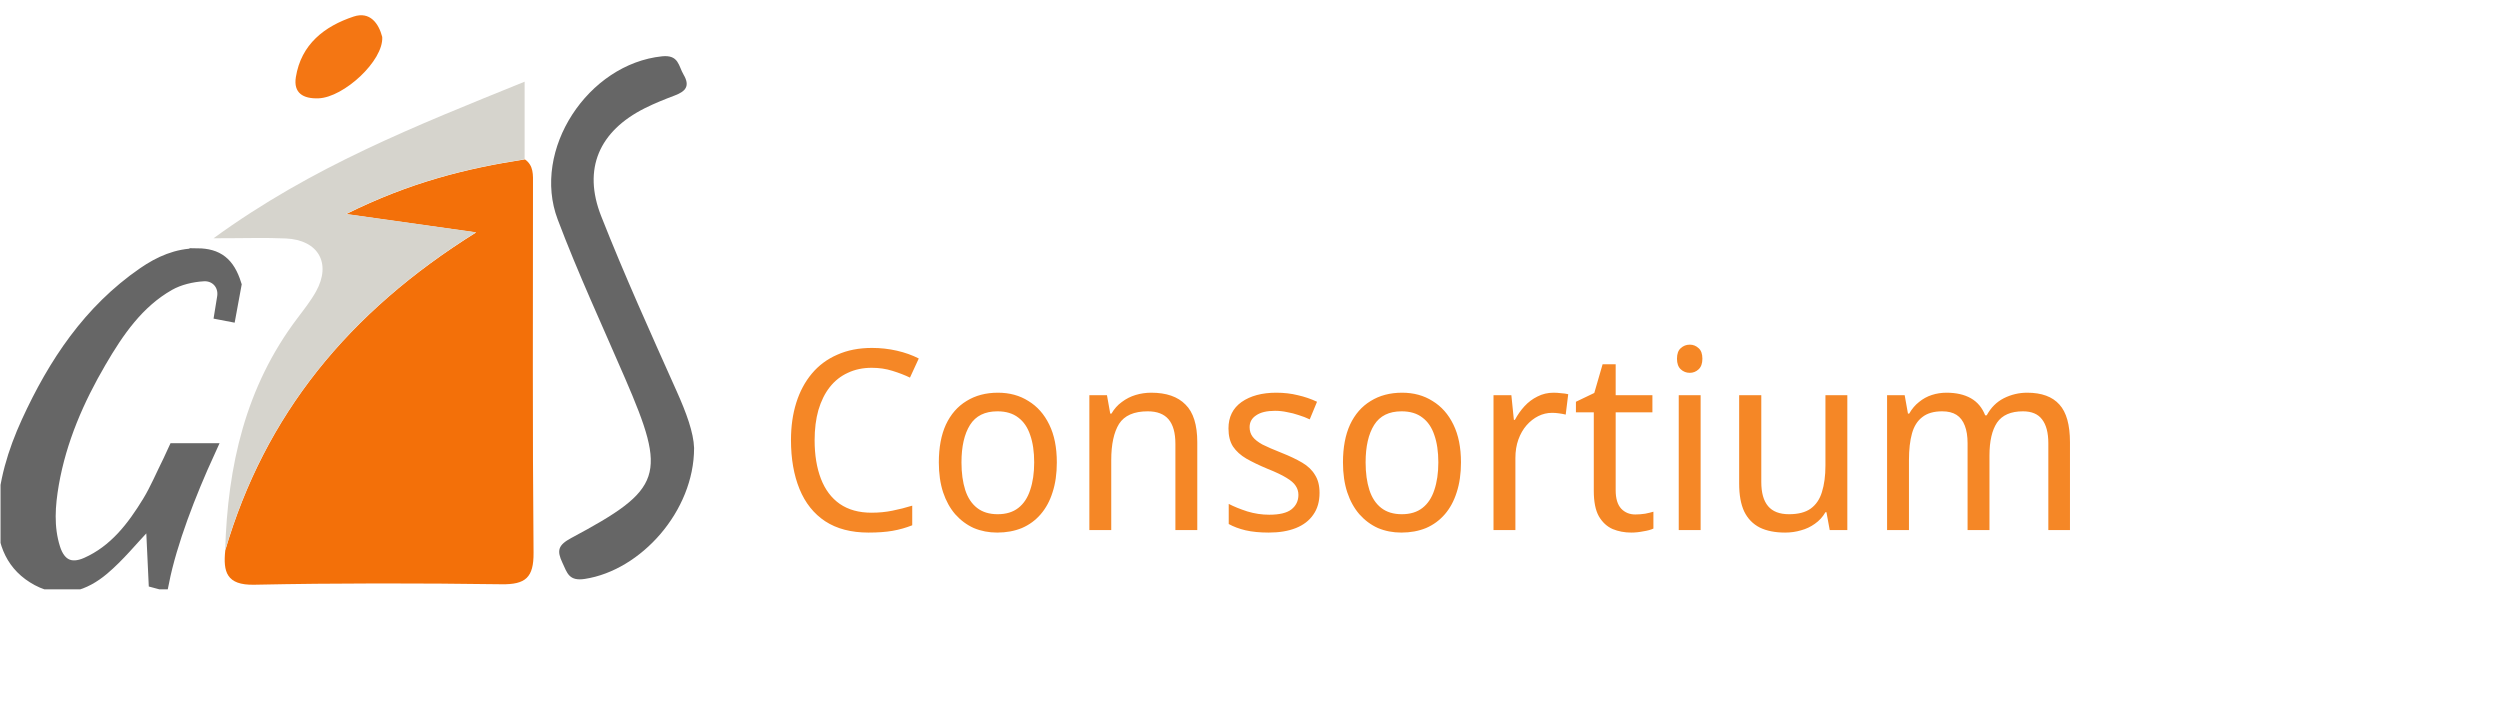 <svg width="159" height="45" viewBox="0 0 159 45" fill="none" xmlns="http://www.w3.org/2000/svg">
<g clip-path="url(#clip0_2027_966)">
<path d="M33.372 10.127C33.958 10.528 33.898 11.143 33.898 11.729C33.898 19.536 33.862 27.349 33.934 35.156C33.946 36.728 33.432 37.183 31.896 37.159C26.653 37.087 21.405 37.081 16.162 37.189C14.405 37.224 14.184 36.37 14.327 35.007C16.85 26.411 22.122 19.877 30.282 14.784C27.221 14.354 24.979 14.037 22.014 13.618C26.091 11.592 29.684 10.707 33.378 10.139L33.372 10.127Z" fill="#F37009"/>
<path d="M33.372 10.127C29.678 10.695 26.085 11.58 22.008 13.606C24.973 14.024 27.215 14.341 30.276 14.772C22.122 19.865 16.844 26.404 14.321 34.995C14.476 29.65 15.606 24.611 18.912 20.241C19.33 19.685 19.767 19.136 20.102 18.532C21.088 16.75 20.251 15.262 18.183 15.166C16.891 15.107 15.6 15.154 13.58 15.154C19.868 10.581 26.414 8.017 33.366 5.195V10.127H33.372Z" fill="#D6D4CD"/>
<path d="M44.144 28.497C44.144 32.514 40.761 36.268 37.204 36.818C36.176 36.979 36.074 36.435 35.769 35.79C35.405 35.018 35.488 34.672 36.331 34.217C42.177 31.097 42.428 30.248 39.762 24.079C38.31 20.714 36.761 17.384 35.47 13.959C33.791 9.523 37.401 4.066 42.112 3.581C43.176 3.474 43.146 4.191 43.475 4.747C43.905 5.476 43.6 5.811 42.925 6.068C42.279 6.313 41.633 6.57 41.012 6.881C38.112 8.334 37.042 10.731 38.238 13.755C39.727 17.534 41.406 21.234 43.062 24.94C43.636 26.225 44.114 27.504 44.144 28.491V28.497Z" fill="#666666"/>
<path d="M24.31 2.356C24.399 3.862 21.865 6.194 20.257 6.254C19.276 6.289 18.655 5.913 18.816 4.909C19.151 2.816 20.634 1.669 22.492 1.053C23.533 0.706 24.089 1.495 24.31 2.35V2.356Z" fill="#F47613"/>
<path d="M12.552 16.296C11.296 16.284 10.196 16.78 9.198 17.468C5.761 19.835 3.549 23.171 1.845 26.889C0.985 28.772 0.381 30.738 0.333 32.819C0.297 34.498 0.883 35.939 2.449 36.776C3.938 37.571 5.324 37.087 6.49 36.106C7.476 35.276 8.301 34.247 9.192 33.309C9.341 33.153 9.479 32.986 9.748 32.687L9.945 36.913C10.124 36.961 10.077 36.949 10.256 36.997C10.764 34.456 11.96 31.366 13.185 28.688C12.48 28.688 11.816 28.688 11.165 28.688L10.944 29.166C10.944 29.178 10.931 29.19 10.926 29.202L10.902 29.262C10.388 30.296 10.023 31.175 9.539 31.97C8.54 33.608 7.381 35.126 5.552 35.939C4.476 36.417 3.698 36.035 3.34 34.911C2.903 33.53 3.011 32.131 3.25 30.744C3.74 27.947 4.858 25.376 6.281 22.943C7.411 21.006 8.684 19.147 10.687 18.006C11.35 17.629 12.181 17.432 12.952 17.39C13.813 17.348 14.434 18.053 14.309 18.902C14.261 19.225 14.207 19.542 14.154 19.865L14.524 19.936L14.859 18.113C14.447 16.804 13.783 16.302 12.552 16.29V16.296Z" fill="#666666" stroke="#666666" stroke-miterlimit="10"/>
</g>
<path d="M55.442 23.392C54.877 23.392 54.37 23.499 53.922 23.712C53.474 23.915 53.09 24.219 52.77 24.624C52.461 25.019 52.221 25.504 52.05 26.08C51.89 26.645 51.81 27.285 51.81 28C51.81 28.939 51.944 29.755 52.21 30.448C52.477 31.142 52.877 31.675 53.41 32.048C53.954 32.422 54.626 32.608 55.426 32.608C55.896 32.608 56.338 32.566 56.754 32.48C57.181 32.395 57.602 32.288 58.018 32.16V33.408C57.613 33.568 57.197 33.685 56.77 33.76C56.344 33.835 55.832 33.872 55.234 33.872C54.136 33.872 53.218 33.632 52.482 33.152C51.757 32.672 51.213 31.989 50.85 31.104C50.488 30.219 50.306 29.179 50.306 27.984C50.306 27.12 50.418 26.331 50.642 25.616C50.866 24.901 51.197 24.283 51.634 23.76C52.072 23.238 52.61 22.837 53.25 22.56C53.89 22.272 54.626 22.128 55.458 22.128C56.002 22.128 56.53 22.187 57.042 22.304C57.554 22.422 58.018 22.587 58.434 22.8L57.874 24.016C57.544 23.856 57.17 23.712 56.754 23.584C56.349 23.456 55.912 23.392 55.442 23.392ZM67.214 29.408C67.214 30.123 67.124 30.758 66.942 31.312C66.772 31.856 66.521 32.32 66.19 32.704C65.86 33.088 65.46 33.382 64.99 33.584C64.521 33.776 63.998 33.872 63.422 33.872C62.889 33.872 62.393 33.776 61.934 33.584C61.486 33.382 61.092 33.088 60.75 32.704C60.42 32.32 60.164 31.856 59.982 31.312C59.801 30.758 59.71 30.123 59.71 29.408C59.71 28.459 59.86 27.659 60.158 27.008C60.468 26.347 60.905 25.846 61.47 25.504C62.036 25.152 62.702 24.976 63.47 24.976C64.206 24.976 64.852 25.152 65.406 25.504C65.972 25.846 66.414 26.347 66.734 27.008C67.054 27.659 67.214 28.459 67.214 29.408ZM61.15 29.408C61.15 30.08 61.23 30.667 61.39 31.168C61.55 31.659 61.801 32.038 62.142 32.304C62.484 32.571 62.921 32.704 63.454 32.704C63.988 32.704 64.425 32.571 64.766 32.304C65.108 32.038 65.358 31.659 65.518 31.168C65.689 30.667 65.774 30.08 65.774 29.408C65.774 28.726 65.689 28.144 65.518 27.664C65.358 27.184 65.108 26.816 64.766 26.56C64.425 26.294 63.982 26.16 63.438 26.16C62.638 26.16 62.057 26.448 61.694 27.024C61.332 27.6 61.15 28.395 61.15 29.408ZM73.219 24.976C74.179 24.976 74.905 25.227 75.395 25.728C75.897 26.219 76.147 27.019 76.147 28.128V33.712H74.755V28.224C74.755 27.531 74.611 27.014 74.323 26.672C74.035 26.331 73.593 26.16 72.995 26.16C72.121 26.16 71.513 26.427 71.171 26.96C70.841 27.494 70.675 28.262 70.675 29.264V33.712H69.283V25.136H70.403L70.611 26.304H70.691C70.862 26.006 71.081 25.76 71.347 25.568C71.614 25.366 71.907 25.216 72.227 25.12C72.547 25.024 72.878 24.976 73.219 24.976ZM83.923 31.344C83.923 31.899 83.79 32.363 83.523 32.736C83.267 33.109 82.899 33.392 82.419 33.584C81.939 33.776 81.363 33.872 80.691 33.872C80.126 33.872 79.635 33.824 79.219 33.728C78.814 33.632 78.457 33.499 78.147 33.328V32.048C78.478 32.219 78.873 32.379 79.331 32.528C79.79 32.667 80.254 32.736 80.723 32.736C81.374 32.736 81.843 32.624 82.131 32.4C82.43 32.166 82.579 31.856 82.579 31.472C82.579 31.259 82.52 31.067 82.403 30.896C82.296 30.726 82.099 30.555 81.811 30.384C81.534 30.213 81.129 30.021 80.595 29.808C80.083 29.595 79.641 29.381 79.267 29.168C78.904 28.955 78.622 28.699 78.419 28.4C78.227 28.102 78.131 27.718 78.131 27.248C78.131 26.523 78.409 25.963 78.963 25.568C79.528 25.174 80.264 24.976 81.171 24.976C81.662 24.976 82.121 25.029 82.547 25.136C82.974 25.232 83.379 25.371 83.763 25.552L83.299 26.672C83.075 26.566 82.841 26.475 82.595 26.4C82.35 26.315 82.099 26.251 81.843 26.208C81.598 26.155 81.347 26.128 81.091 26.128C80.569 26.128 80.168 26.224 79.891 26.416C79.614 26.598 79.475 26.848 79.475 27.168C79.475 27.403 79.539 27.605 79.667 27.776C79.795 27.947 80.003 28.112 80.291 28.272C80.59 28.422 80.995 28.598 81.507 28.8C82.019 29.003 82.457 29.211 82.819 29.424C83.182 29.637 83.454 29.899 83.635 30.208C83.827 30.507 83.923 30.886 83.923 31.344ZM92.918 29.408C92.918 30.123 92.827 30.758 92.645 31.312C92.475 31.856 92.224 32.32 91.894 32.704C91.563 33.088 91.163 33.382 90.694 33.584C90.224 33.776 89.701 33.872 89.126 33.872C88.592 33.872 88.096 33.776 87.638 33.584C87.189 33.382 86.795 33.088 86.454 32.704C86.123 32.32 85.867 31.856 85.686 31.312C85.504 30.758 85.413 30.123 85.413 29.408C85.413 28.459 85.563 27.659 85.862 27.008C86.171 26.347 86.608 25.846 87.174 25.504C87.739 25.152 88.406 24.976 89.174 24.976C89.909 24.976 90.555 25.152 91.109 25.504C91.675 25.846 92.118 26.347 92.438 27.008C92.757 27.659 92.918 28.459 92.918 29.408ZM86.853 29.408C86.853 30.08 86.933 30.667 87.094 31.168C87.254 31.659 87.504 32.038 87.846 32.304C88.187 32.571 88.624 32.704 89.157 32.704C89.691 32.704 90.128 32.571 90.469 32.304C90.811 32.038 91.061 31.659 91.222 31.168C91.392 30.667 91.478 30.08 91.478 29.408C91.478 28.726 91.392 28.144 91.222 27.664C91.061 27.184 90.811 26.816 90.469 26.56C90.128 26.294 89.686 26.16 89.141 26.16C88.341 26.16 87.76 26.448 87.397 27.024C87.035 27.6 86.853 28.395 86.853 29.408ZM98.811 24.976C98.96 24.976 99.12 24.987 99.29 25.008C99.461 25.019 99.611 25.04 99.739 25.072L99.579 26.368C99.451 26.336 99.306 26.309 99.147 26.288C98.997 26.267 98.853 26.256 98.715 26.256C98.405 26.256 98.112 26.326 97.835 26.464C97.557 26.603 97.306 26.8 97.082 27.056C96.869 27.302 96.698 27.6 96.57 27.952C96.442 28.304 96.379 28.699 96.379 29.136V33.712H94.987V25.136H96.123L96.282 26.704H96.347C96.517 26.384 96.72 26.096 96.954 25.84C97.2 25.573 97.477 25.366 97.787 25.216C98.096 25.056 98.437 24.976 98.811 24.976ZM104.005 32.72C104.207 32.72 104.415 32.704 104.629 32.672C104.842 32.63 105.018 32.587 105.157 32.544V33.616C105.007 33.691 104.794 33.749 104.517 33.792C104.25 33.846 103.994 33.872 103.749 33.872C103.322 33.872 102.927 33.797 102.565 33.648C102.202 33.488 101.909 33.216 101.685 32.832C101.471 32.448 101.365 31.91 101.365 31.216V26.224H100.229V25.552L101.397 24.992L101.925 23.168H102.757V25.136H105.093V26.224H102.757V31.184C102.757 31.707 102.874 32.096 103.109 32.352C103.343 32.597 103.642 32.72 104.005 32.72ZM108.16 25.136V33.712H106.768V25.136H108.16ZM107.472 21.92C107.685 21.92 107.872 21.995 108.032 22.144C108.192 22.283 108.272 22.507 108.272 22.816C108.272 23.115 108.192 23.339 108.032 23.488C107.872 23.637 107.685 23.712 107.472 23.712C107.248 23.712 107.056 23.637 106.896 23.488C106.736 23.339 106.656 23.115 106.656 22.816C106.656 22.507 106.736 22.283 106.896 22.144C107.056 21.995 107.248 21.92 107.472 21.92ZM117.49 25.136V33.712H116.37L116.162 32.576H116.098C115.927 32.875 115.703 33.12 115.426 33.312C115.159 33.504 114.866 33.643 114.546 33.728C114.226 33.824 113.89 33.872 113.538 33.872C112.898 33.872 112.359 33.766 111.922 33.552C111.484 33.328 111.154 32.987 110.93 32.528C110.716 32.069 110.61 31.477 110.61 30.752V25.136H112.018V30.656C112.018 31.339 112.162 31.851 112.45 32.192C112.738 32.533 113.18 32.704 113.778 32.704C114.364 32.704 114.823 32.587 115.154 32.352C115.495 32.107 115.735 31.755 115.874 31.296C116.023 30.827 116.098 30.262 116.098 29.6V25.136H117.49ZM128.93 24.976C129.847 24.976 130.53 25.227 130.978 25.728C131.426 26.219 131.65 27.019 131.65 28.128V33.712H130.274V28.192C130.274 27.52 130.14 27.014 129.874 26.672C129.618 26.331 129.212 26.16 128.658 26.16C127.89 26.16 127.34 26.4 127.01 26.88C126.69 27.36 126.53 28.059 126.53 28.976V33.712H125.138V28.192C125.138 27.744 125.079 27.371 124.962 27.072C124.844 26.763 124.668 26.534 124.434 26.384C124.199 26.235 123.895 26.16 123.522 26.16C122.988 26.16 122.567 26.283 122.258 26.528C121.948 26.763 121.73 27.11 121.602 27.568C121.474 28.027 121.41 28.592 121.41 29.264V33.712H120.018V25.136H121.138L121.346 26.304H121.426C121.596 26.006 121.804 25.76 122.05 25.568C122.295 25.366 122.567 25.216 122.866 25.12C123.164 25.024 123.474 24.976 123.794 24.976C124.412 24.976 124.93 25.093 125.346 25.328C125.762 25.563 126.066 25.925 126.258 26.416H126.354C126.62 25.925 126.983 25.563 127.442 25.328C127.911 25.093 128.407 24.976 128.93 24.976Z" fill="#F58726"/>
<defs>
<clipPath id="clip0_2027_966">
<rect width="44.11" height="36.506" fill="white" transform="translate(0.034 0.975)"/>
</clipPath>
</defs>
</svg>
